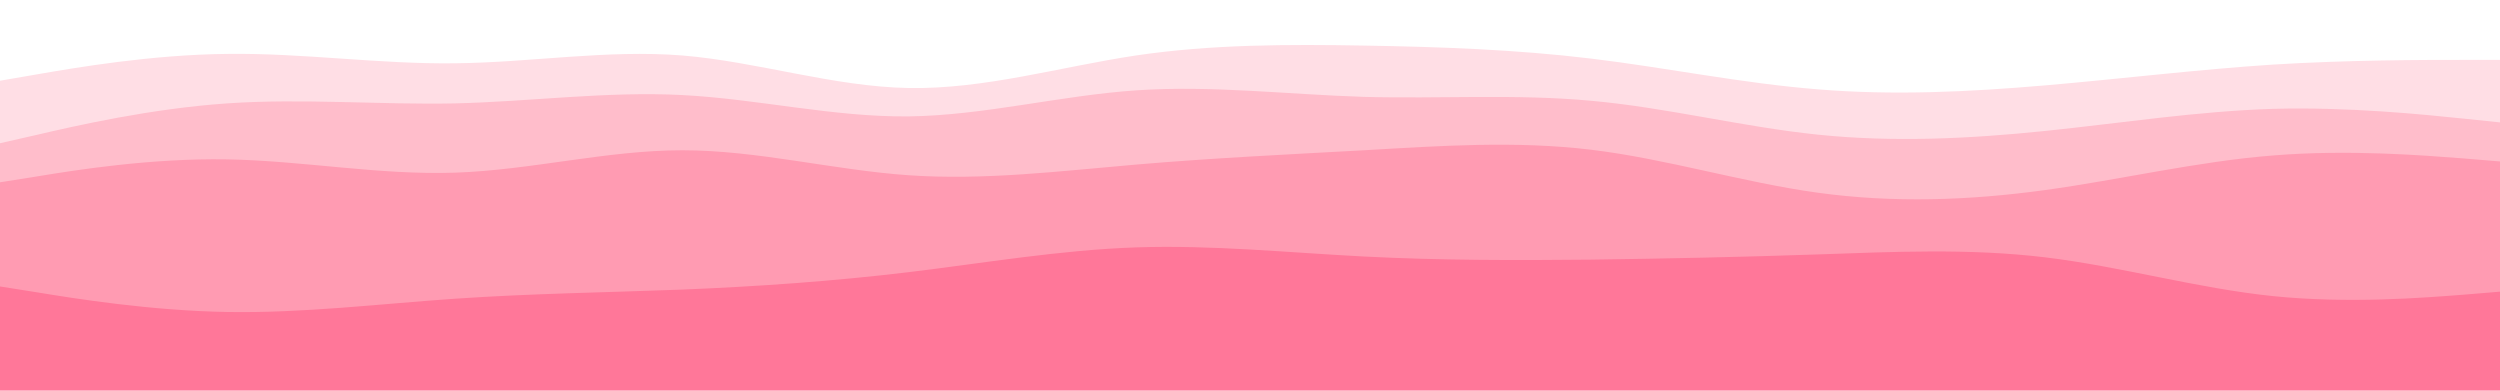 <?xml version="1.0" encoding="UTF-8" standalone="no"?>
<svg
   id="visual"
   viewBox="0 0 960 150"
   width="960"
   height="150"
   version="1.1"
   sodipodi:docname="wave-haikei.svg"
   xmlns:inkscape="http://www.inkscape.org/namespaces/inkscape"
   xmlns:sodipodi="http://sodipodi.sourceforge.net/DTD/sodipodi-0.dtd"
   xmlns="http://www.w3.org/2000/svg"
   xmlns:svg="http://www.w3.org/2000/svg">
  <defs
     id="defs15" />
  <sodipodi:namedview
     id="namedview13"
     pagecolor="#505050"
     bordercolor="#eeeeee"
     borderopacity="1"
     inkscape:showpageshadow="0"
     inkscape:pageopacity="0"
     inkscape:pagecheckerboard="0"
     inkscape:deskcolor="#505050"
     showgrid="false" />
  <path
     d="m 0,57 14.5,-3.3 c 14.5,-3.4 43.5,-10 72.7,-12 29.1,-2 58.5,0.6 87.6,0 C 204,41 233,37 262,38.5 c 29,1.5 58,8.5 87,8.2 29,-0.4 58,-8 87.2,-10 29.1,-2 58.5,1.6 87.6,2.5 C 553,40 582,38 611,40.7 c 29,2.6 58,10 87,13 29,3 58,1.6 87.2,-1.4 29.1,-3 58.5,-7.6 87.6,-8.5 C 902,43 931,46 945.5,47.5 L 960,49 V 23 h -14.5 c -14.5,0 -43.5,0 -72.7,1.8 -29.1,1.9 -58.5,5.5 -87.6,8 C 756,35.3 727,36.7 698,34.3 669,32 640,26 611,22.5 582,19 553,18 523.8,17.5 494.7,17 465.3,17 436.2,21.3 407,25.7 378,34.3 349,33.8 320,33.3 291,23.7 262,21.3 233,19 204,24 174.8,24.3 145.7,24.7 116.3,20.3 87.2,20.7 58,21 29,26 14.5,28.5 L 0,31 Z"
     fill="#ffdee5"
     id="path4" />
  <path
     d="m 0,72 14.5,-2.3 c 14.5,-2.4 43.5,-7 72.7,-6.5 29.1,0.5 58.5,6.1 87.6,5.1 29.2,-1 58.2,-8.6 87.2,-8.6 29,0 58,7.6 87,9.6 29,2 58,-1.6 87.2,-4.1 29.1,-2.5 58.5,-3.9 87.6,-5.5 C 553,58 582,56 611,59.5 640,63 669,72 698,76 c 29,4 58,3 87.2,-1 29.1,-4 58.5,-11 87.6,-13.3 29.2,-2.4 58.2,0 72.7,1.1 L 960,64 V 47 L 945.5,45.5 C 931,44 902,41 872.8,41.8 843.7,42.7 814.3,47.3 785.2,50.3 756,53.3 727,54.7 698,51.7 669,48.7 640,41.3 611,38.7 582,36 553,38 523.8,37.2 494.7,36.3 465.3,32.7 436.2,34.7 407,36.7 378,44.3 349,44.7 320,45 291,38 262,36.5 233,35 204,39 174.8,39.7 c -29.1,0.6 -58.5,-2 -87.6,0 -29.2,2 -58.2,8.6 -72.7,12 L 0,55 Z"
     fill="#ffbdcb"
     id="path6" />
  <path
     d="m 0,112 14.5,2.3 c 14.5,2.4 43.5,7 72.7,7.5 29.1,0.5 58.5,-3.1 87.6,-5.1 29.2,-2 58.2,-2.4 87.2,-3.5 29,-1.2 58,-3.2 87,-6.7 29,-3.5 58,-8.5 87.2,-9.5 29.1,-1 58.5,2 87.6,3.5 29.2,1.5 58.2,1.5 87.2,1.2 29,-0.4 58,-1 87,-2 29,-1 58,-2.4 87.2,1.1 29.1,3.5 58.5,11.9 87.6,14.9 29.2,3 58.2,0.6 72.7,-0.5 L 960,114 V 62 L 945.5,60.8 C 931,59.7 902,57.3 872.8,59.7 843.7,62 814.3,69 785.2,73 756,77 727,78 698,74 669,70 640,61 611,57.5 582,54 553,56 523.8,57.7 c -29.1,1.6 -58.5,3 -87.6,5.5 -29.2,2.5 -58.2,6.1 -87.2,4.1 -29,-2 -58,-9.6 -87,-9.6 -29,0 -58,7.6 -87.2,8.6 -29.1,1 -58.5,-4.6 -87.6,-5.1 C 58,60.7 29,65.3 14.5,67.7 L 0,70 Z"
     fill="#ff9bb2"
     id="path8" />
  <path
     d="m 0,151 h 14.5 c 14.5,0 43.5,0 72.7,0 29.1,0 58.5,0 87.6,0 29.2,0 58.2,0 87.2,0 29,0 58,0 87,0 29,0 58,0 87.2,0 29.1,0 58.5,0 87.6,0 29.2,0 58.2,0 87.2,0 29,0 58,0 87,0 29,0 58,0 87.2,0 29.1,0 58.5,0 87.6,0 29.2,0 58.2,0 72.7,0 H 960 v -39 l -14.5,1.2 c -14.5,1.1 -43.5,3.5 -72.7,0.5 -29.1,-3 -58.5,-11.4 -87.6,-14.9 C 756,95.3 727,96.7 698,97.7 c -29,1 -58,1.6 -87,2 C 582,100 553,100 523.8,98.5 494.7,97 465.3,94 436.2,95 407,96 378,101 349,104.5 c -29,3.5 -58,5.5 -87,6.7 -29,1.1 -58,1.5 -87.2,3.5 -29.1,2 -58.5,5.6 -87.6,5.1 C 58,119.3 29,114.7 14.5,112.3 L 0,110 Z"
     fill="#ff7799"
     id="path10" />
</svg>
